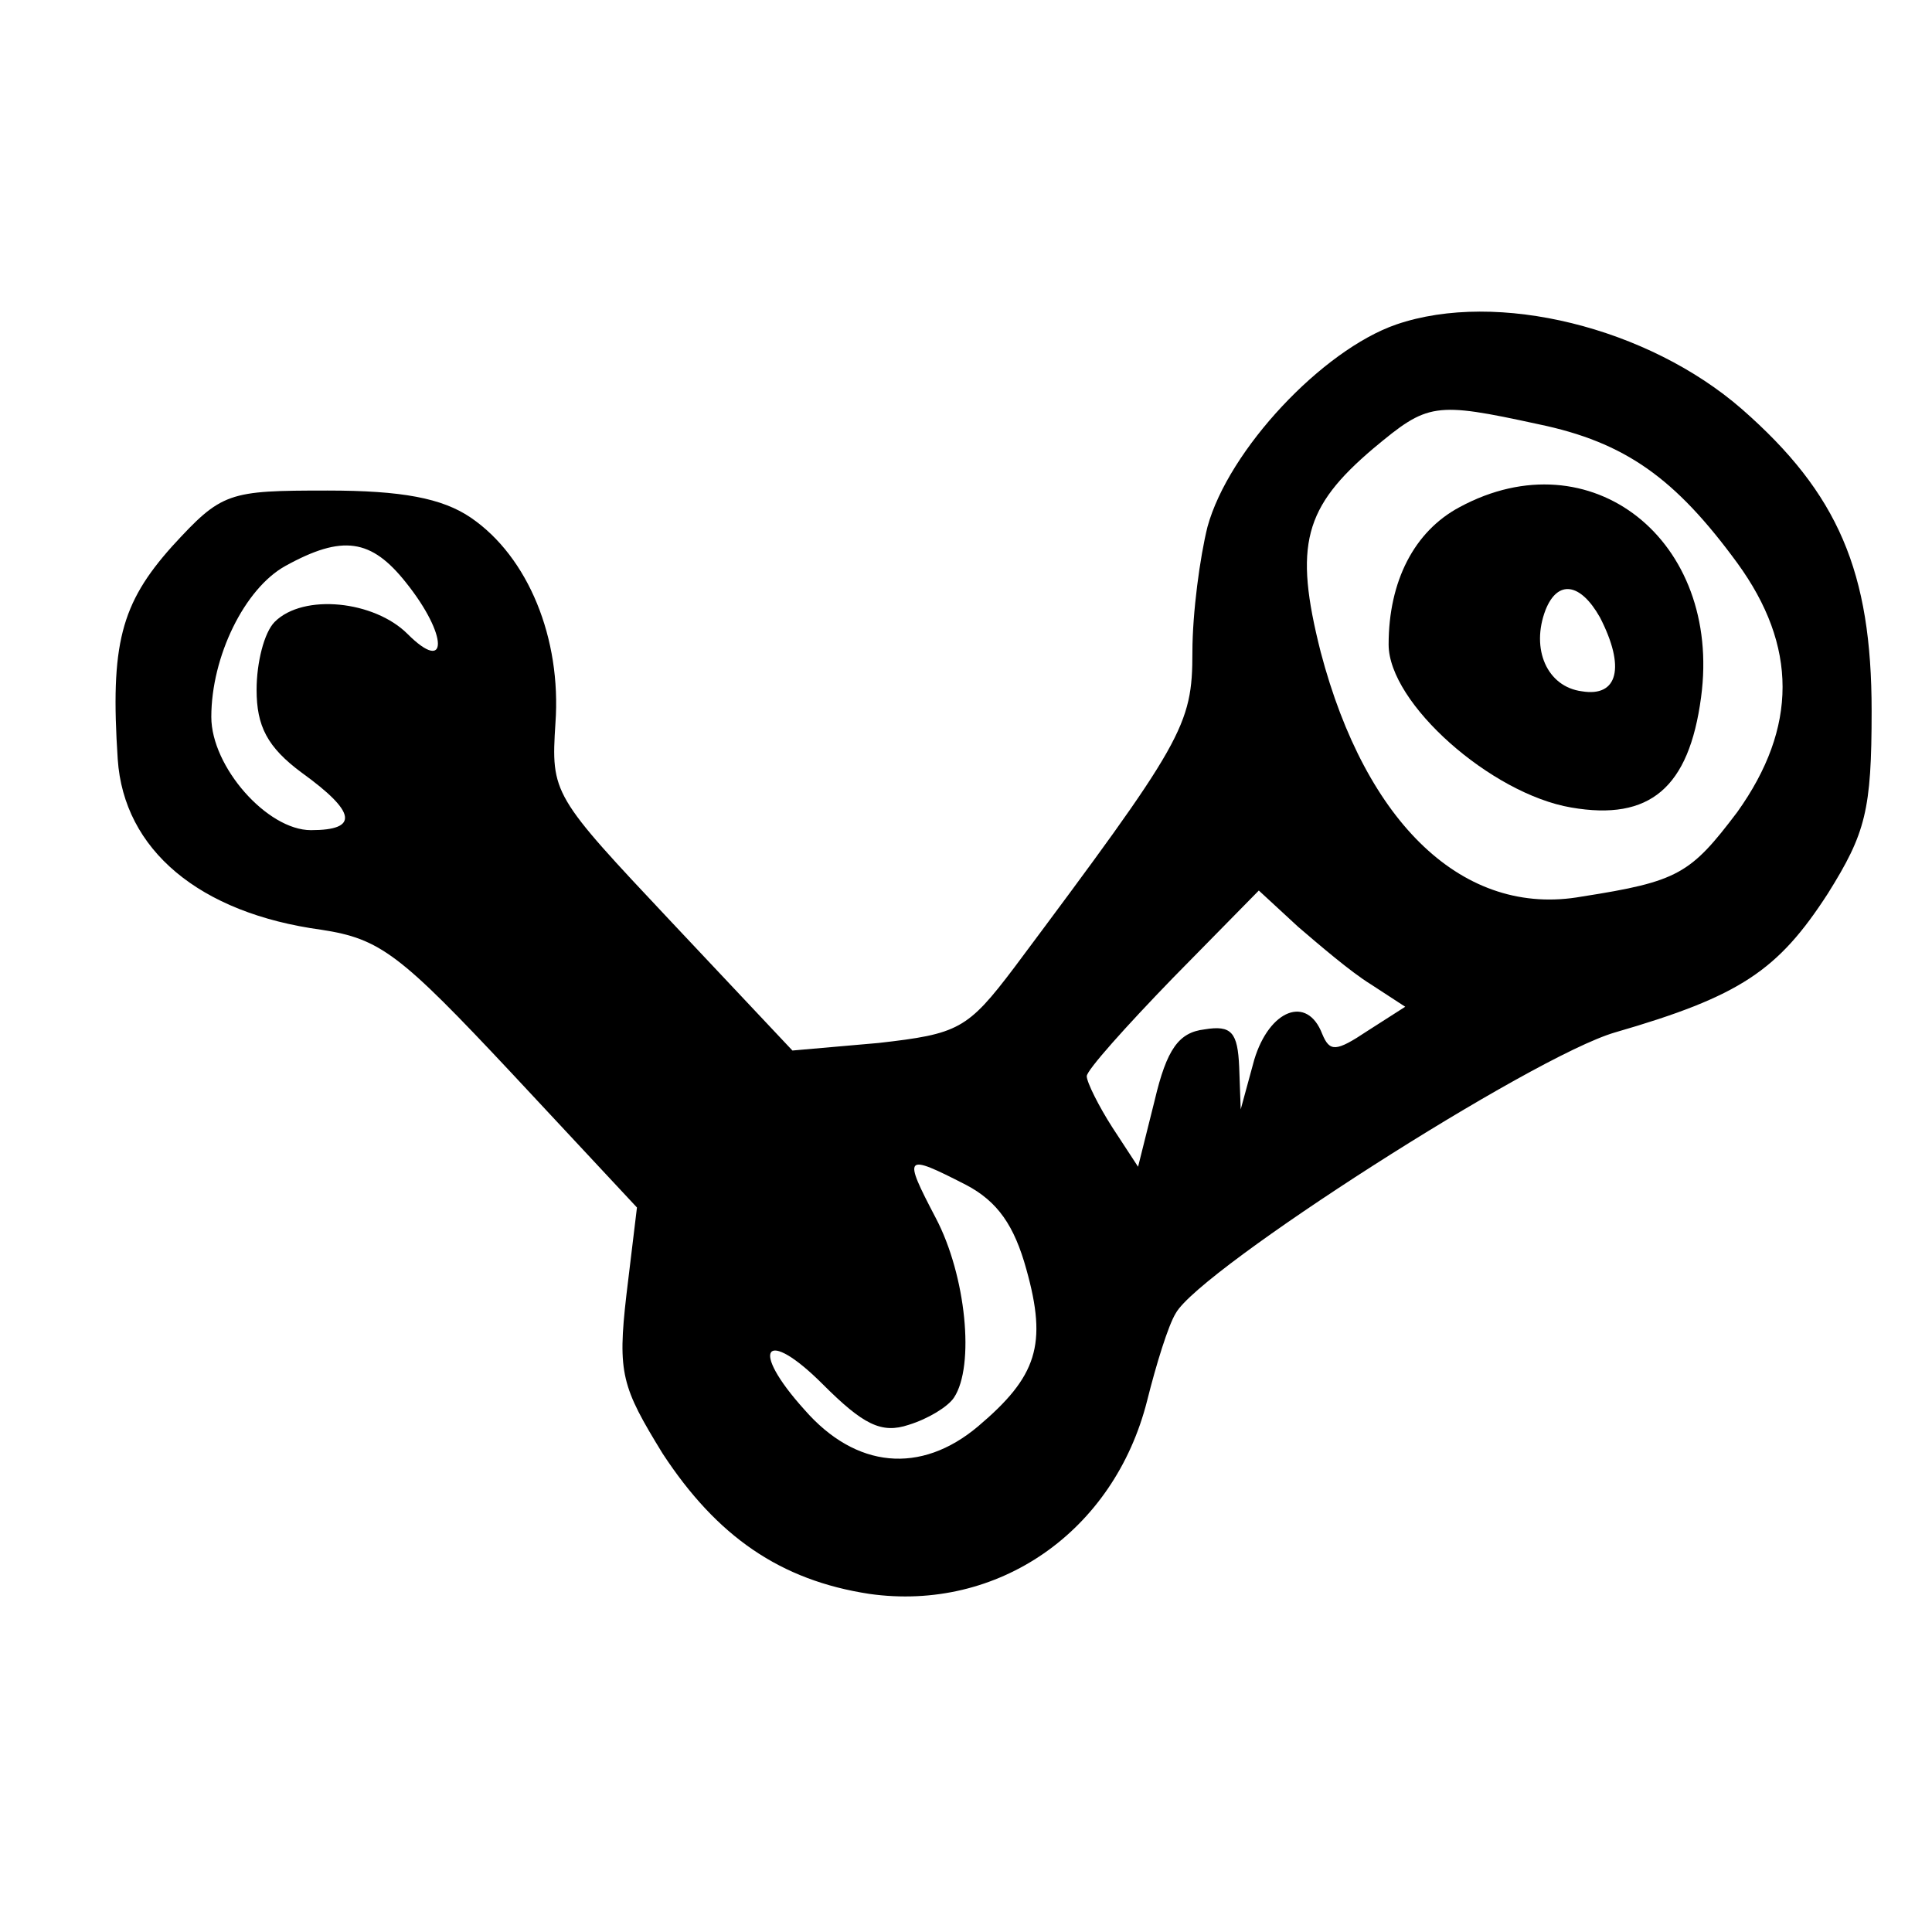 <?xml version="1.0" standalone="no"?>
<!DOCTYPE svg PUBLIC "-//W3C//DTD SVG 20010904//EN"
 "http://www.w3.org/TR/2001/REC-SVG-20010904/DTD/svg10.dtd">
<svg version="1.0" xmlns="http://www.w3.org/2000/svg"
 width="128pt" height="128pt" viewBox="0 0 128 128"
 preserveAspectRatio="xMidYMid meet">
<g transform="translate(0,128) scale(0.1,-0.1)"
fill="#000000" stroke="none">
<path d="M925 1065 c-49 -17 -111 -83 -125 -134 -5 -20 -10 -57 -10 -83 0 -49
-6 -59 -118 -209 -31 -41 -37 -44 -90 -50 l-57 -5 -80 85 c-79 84 -80 85 -77
132 4 56 -18 110 -56 136 -19 13 -46 18 -95 18 -66 0 -70 -1 -103 -37 -34 -38
-41 -65 -36 -141 4 -60 54 -102 135 -113 39 -6 52 -16 126 -95 l83 -89 -7 -58
c-6 -52 -3 -61 24 -105 36 -55 78 -84 137 -93 85 -12 162 41 184 128 6 24 14
50 19 58 16 29 236 170 291 186 83 24 108 41 141 92 25 40 29 55 29 121 0 92
-22 144 -86 200 -62 54 -162 79 -229 56z m94 -66 c58 -12 91 -36 132 -92 40
-55 40 -109 0 -165 -31 -41 -39 -46 -103 -56 -78 -14 -143 48 -173 162 -18 71
-11 96 35 135 36 30 40 31 109 16z m-750 -105 c28 -35 28 -61 1 -34 -22 22
-69 27 -88 8 -7 -7 -12 -27 -12 -45 0 -24 7 -38 30 -55 36 -26 38 -38 6 -38
-29 0 -66 42 -66 75 0 40 22 85 49 100 38 21 57 18 80 -11z m639 -266 l23 -15
-25 -16 c-21 -14 -25 -14 -30 -2 -10 26 -35 16 -45 -17 l-9 -33 -1 28 c-1 23
-5 28 -23 25 -17 -2 -25 -13 -33 -47 l-11 -44 -17 26 c-9 14 -17 30 -17 34 0
4 26 33 57 65 l57 58 26 -24 c14 -12 35 -30 48 -38z m-268 -133 c21 -11 32
-27 40 -56 14 -50 7 -71 -32 -104 -38 -32 -81 -28 -115 11 -37 41 -26 55 12
17 27 -27 39 -33 57 -27 13 4 26 12 30 18 14 21 8 81 -12 119 -22 42 -21 43
20 22z"/>
<path d="M967 944 c-30 -16 -47 -49 -47 -91 0 -39 68 -99 121 -108 52 -9 78
13 86 73 14 104 -73 173 -160 126z m93 -73 c17 -33 12 -53 -12 -49 -23 3 -34
28 -24 54 8 20 23 18 36 -5z"/>
</g>
</svg>
